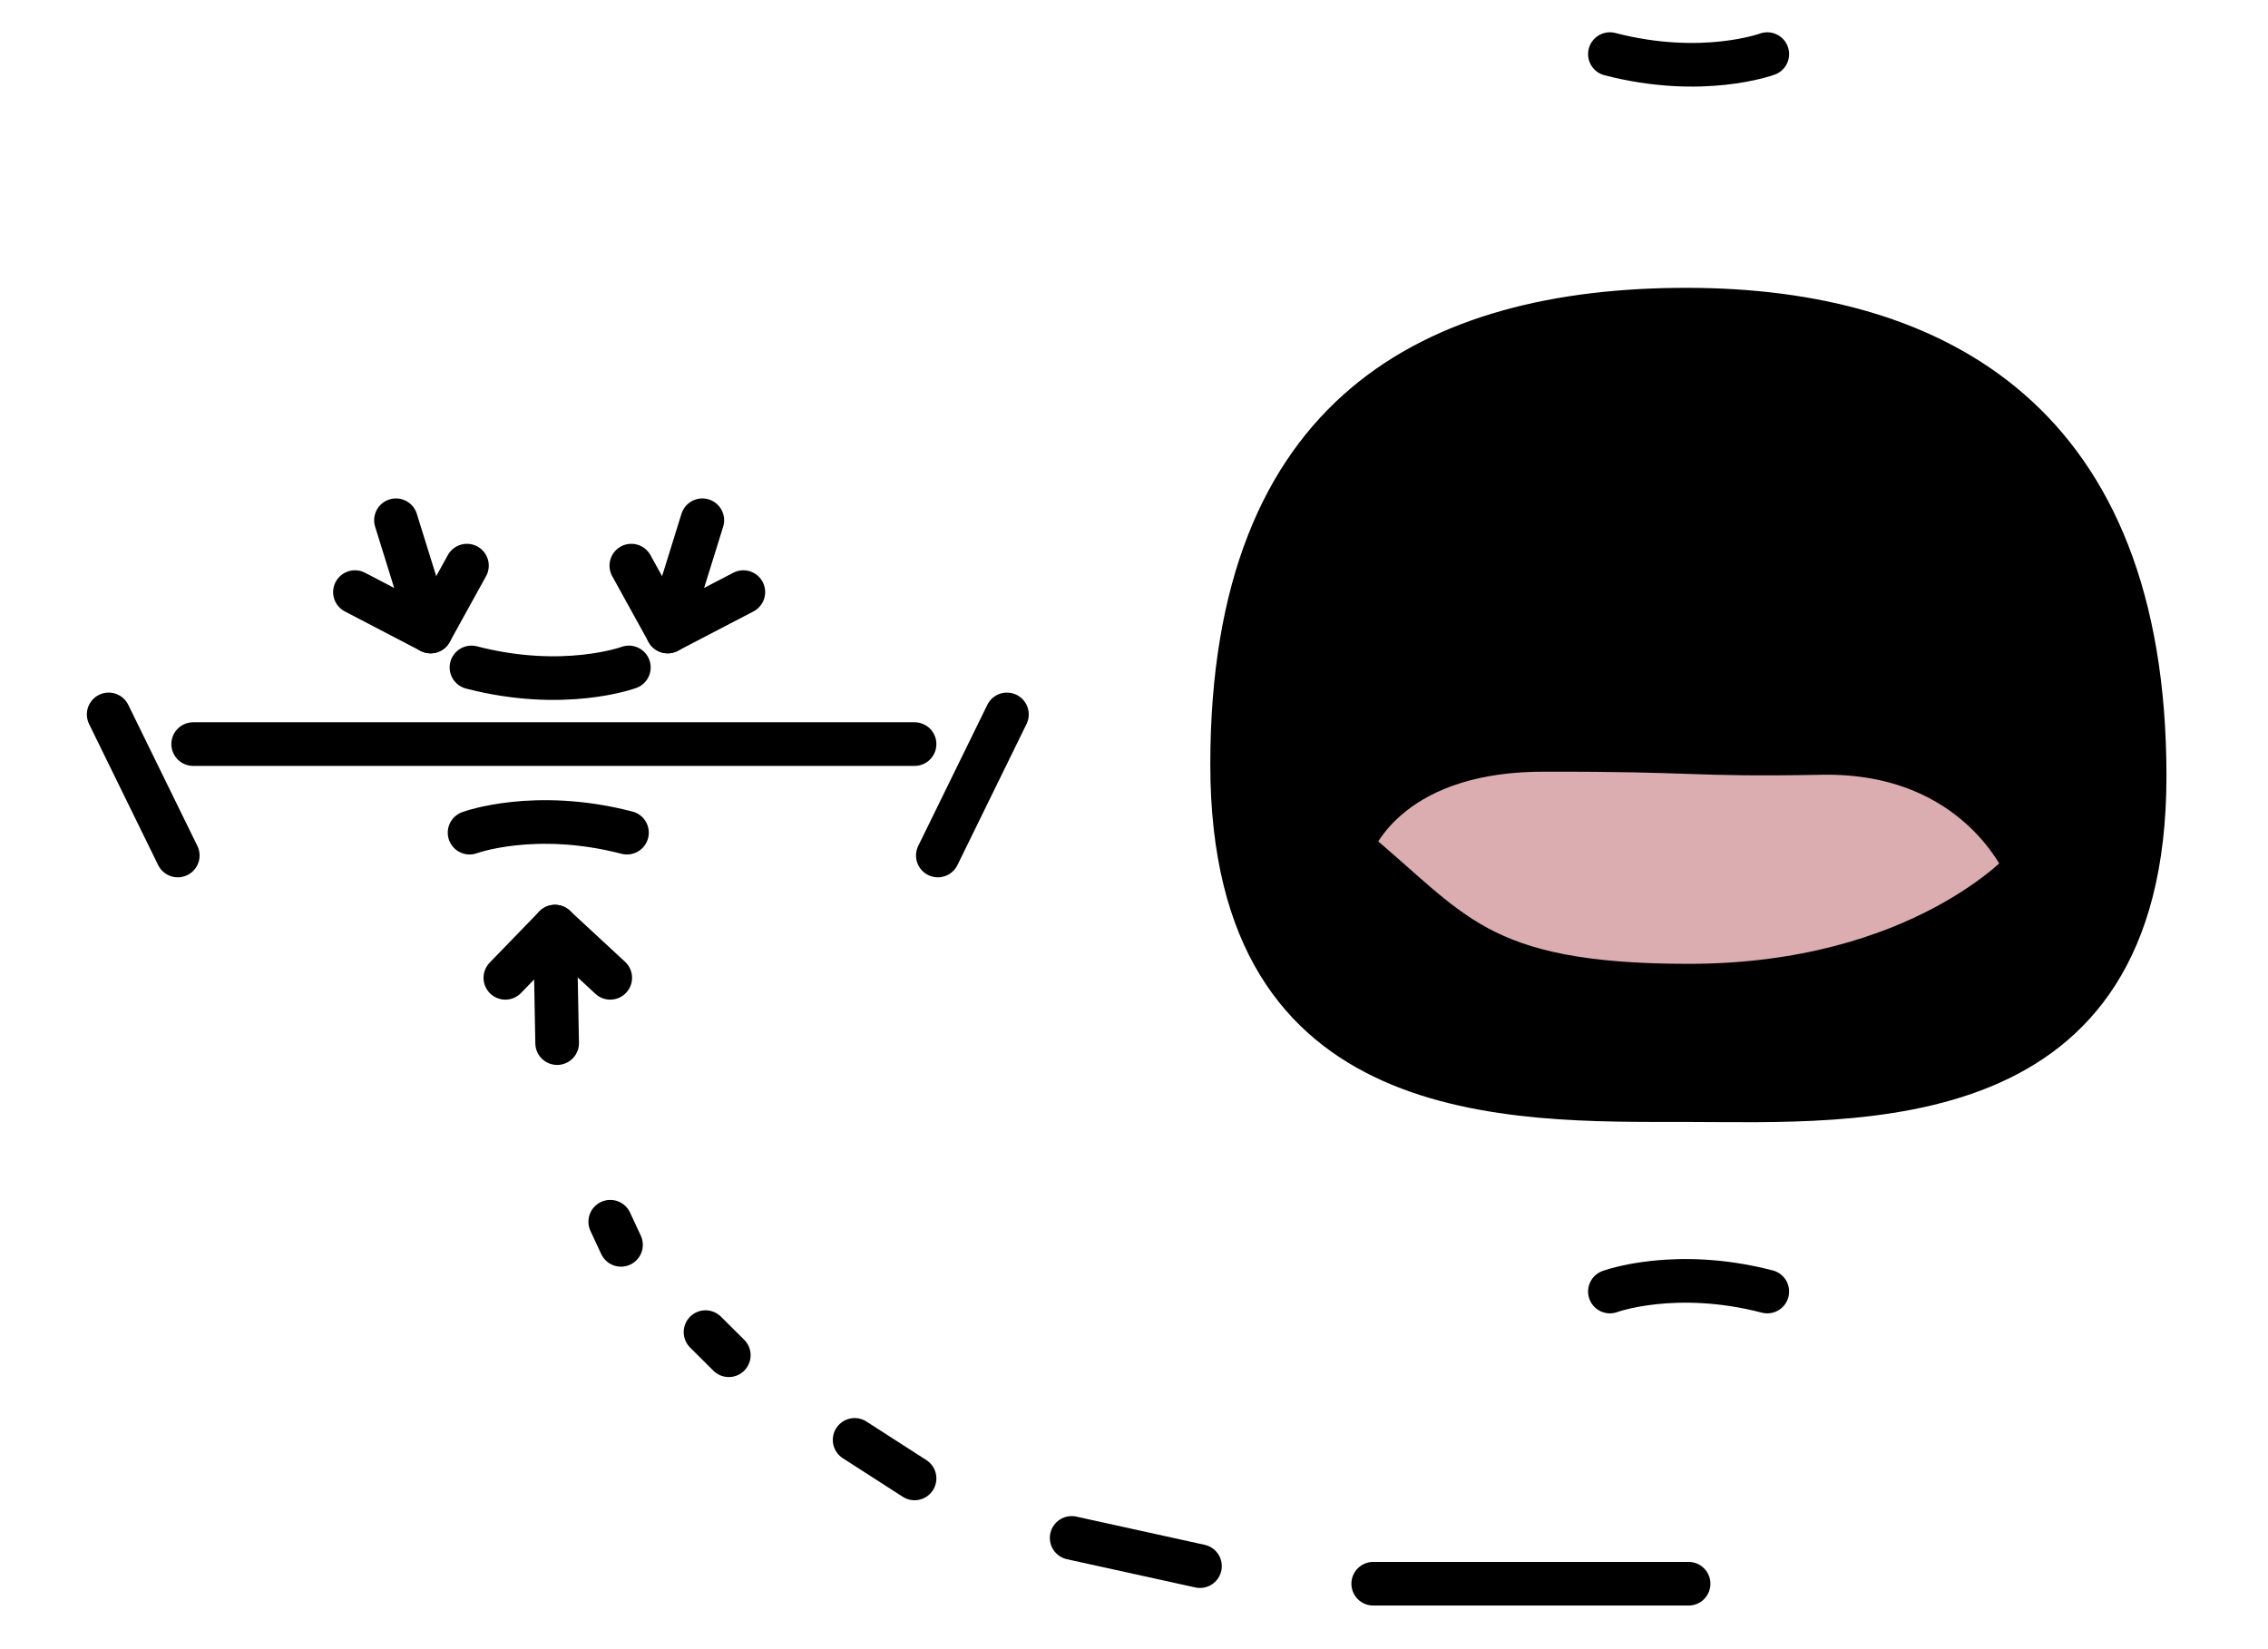 <?xml version="1.0" encoding="utf-8"?>
<!-- Generator: Adobe Illustrator 25.4.1, SVG Export Plug-In . SVG Version: 6.00 Build 0)  -->
<svg version="1.1" id="Layer_1" xmlns="http://www.w3.org/2000/svg" xmlns:xlink="http://www.w3.org/1999/xlink" x="0px" y="0px"
	 viewBox="0 0 155.91 113.39" style="enable-background:new 0 0 155.91 113.39;" xml:space="preserve">
<style type="text/css">
	.st0{fill:none;stroke:#000000;stroke-width:3;stroke-linecap:round;stroke-linejoin:round;stroke-miterlimit:10;}
	.st1{fill:#DBADB0;stroke:#000000;stroke-width:3;stroke-linecap:round;stroke-linejoin:round;stroke-miterlimit:10;}
	.st2{fill:none;stroke:#000000;stroke-width:3;stroke-linecap:round;stroke-miterlimit:10;}
</style>
<path class="st0" d="M121.49,88.8c-6.35-1.65-10.82,0-10.82,0"/>
<path class="st0" d="M43.1,57.25c-6.35-1.65-10.82,0-10.82,0"/>
<path class="st0" d="M110.67,3.72c6.35,1.65,10.82,0,10.82,0"/>
<path class="st0" d="M32.41,45.89c6.35,1.65,10.82,0,10.82,0"/>
<path d="M148.93,53.36c0,25.25-21.31,23.79-33,23.78c-12.02-0.01-32.73,0.67-32.73-24.58s14.81-32.77,32.73-32.77
	S148.93,28.11,148.93,53.36z"/>
<path class="st1" d="M90.13,58.24c0,0,4.94-6.65,15.88-6.68c10.94-0.03,14.02,0.5,21.16,0.12c7.14-0.38,14.84,9.38,14.84,9.38
	s-9.88,6.71-25.94,6.71C101.42,67.77,97.05,63.92,90.13,58.24z"/>
<path class="st1" d="M92.87,58.24c0,0,2.2-6.65,13.14-6.68c10.94-0.03,10.06,0.38,19.17,0.21c10.83-0.21,14.1,7.9,14.1,7.9
	s-7.16,8.1-23.21,8.1C101.42,67.77,99.79,63.92,92.87,58.24z"/>
<line class="st2" x1="13.28" y1="51.16" x2="62.87" y2="51.16"/>
<line class="st2" x1="7.47" y1="49.12" x2="12.22" y2="58.82"/>
<line class="st2" x1="69.22" y1="49.12" x2="64.47" y2="58.82"/>
<polyline class="st0" points="24.4,40.71 29.6,43.42 27.22,35.77 "/>
<line class="st2" x1="32.1" y1="38.89" x2="29.6" y2="43.42"/>
<polyline class="st0" points="51.1,40.71 45.9,43.42 48.28,35.77 "/>
<line class="st2" x1="43.4" y1="38.89" x2="45.9" y2="43.42"/>
<polyline class="st0" points="34.74,67.23 38.15,63.71 38.3,71.72 "/>
<line class="st2" x1="41.95" y1="67.23" x2="38.15" y2="63.71"/>
<line class="st0" x1="41.95" y1="84" x2="42.69" y2="85.59"/>
<line class="st0" x1="48.5" y1="91.59" x2="50.1" y2="93.18"/>
<line class="st0" x1="58.75" y1="99" x2="62.87" y2="101.65"/>
<line class="st0" x1="73.67" y1="105.74" x2="82.49" y2="107.68"/>
<line class="st0" x1="94.4" y1="108.89" x2="116.08" y2="108.89"/>
</svg>
